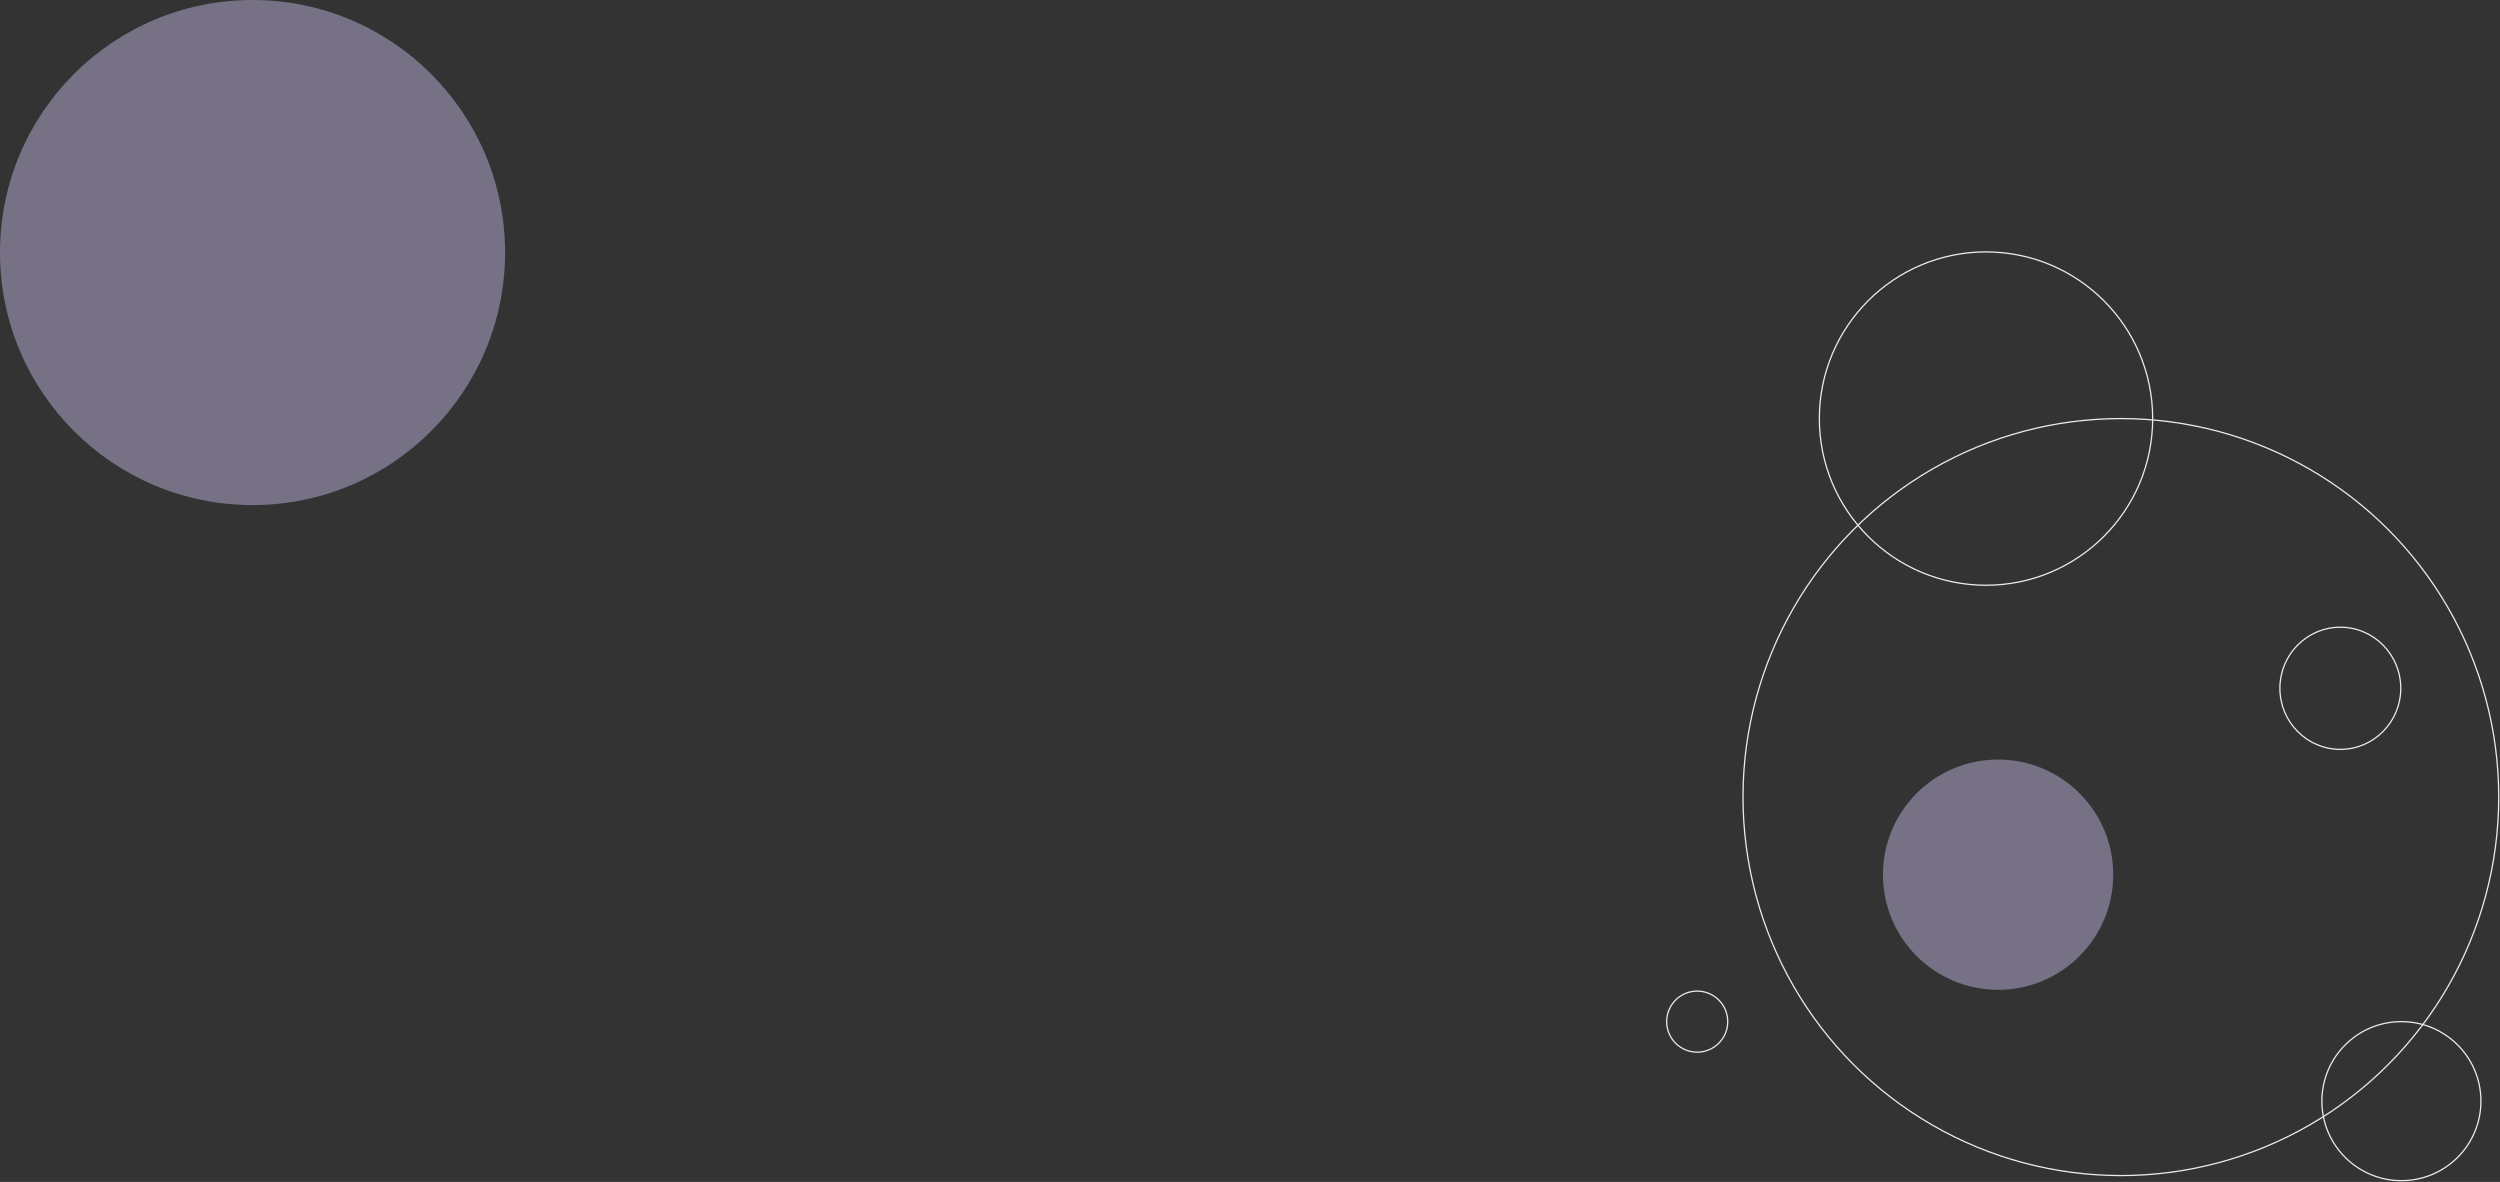 <?xml version="1.0" encoding="UTF-8"?>
<svg width="1965px" height="929px" viewBox="0 0 1965 929" version="1.1" xmlns="http://www.w3.org/2000/svg" xmlns:xlink="http://www.w3.org/1999/xlink">
    <rect x="0" y="0" width="1965" height="929" fill="#333333" stroke="none"/>
    <title>sponsors-graphic@svg</title>
    <g id="Festihealth" stroke="none" stroke-width="1" fill="none" fill-rule="evenodd">
        <g id="FestiHealth" transform="translate(175, -4027)">
            <g id="sponsors-graphic" transform="translate(-175, 4027)">
                <ellipse id="Oval" stroke="#E9ECEF" cx="1667" cy="626.5" rx="297" ry="297.5"></ellipse>
                <circle id="Oval" fill="#DCCDFF" opacity="0.401" cx="1570.5" cy="687.5" r="90.5"></circle>
                <circle id="Oval" fill="#DCCDFF" opacity="0.401" cx="198.5" cy="198.5" r="198.5"></circle>
                <ellipse id="Oval" stroke="#E9ECEF" cx="1839.5" cy="541" rx="47.5" ry="48"></ellipse>
                <circle id="Oval" stroke="#E9ECEF" cx="1887.5" cy="865.5" r="62.5"></circle>
                <circle id="Oval" stroke="#E9ECEF" cx="1561" cy="329" r="131"></circle>
                <circle id="Oval" stroke="#E9ECEF" cx="1334" cy="803" r="24"></circle>
            </g>
        </g>
    </g>
</svg>